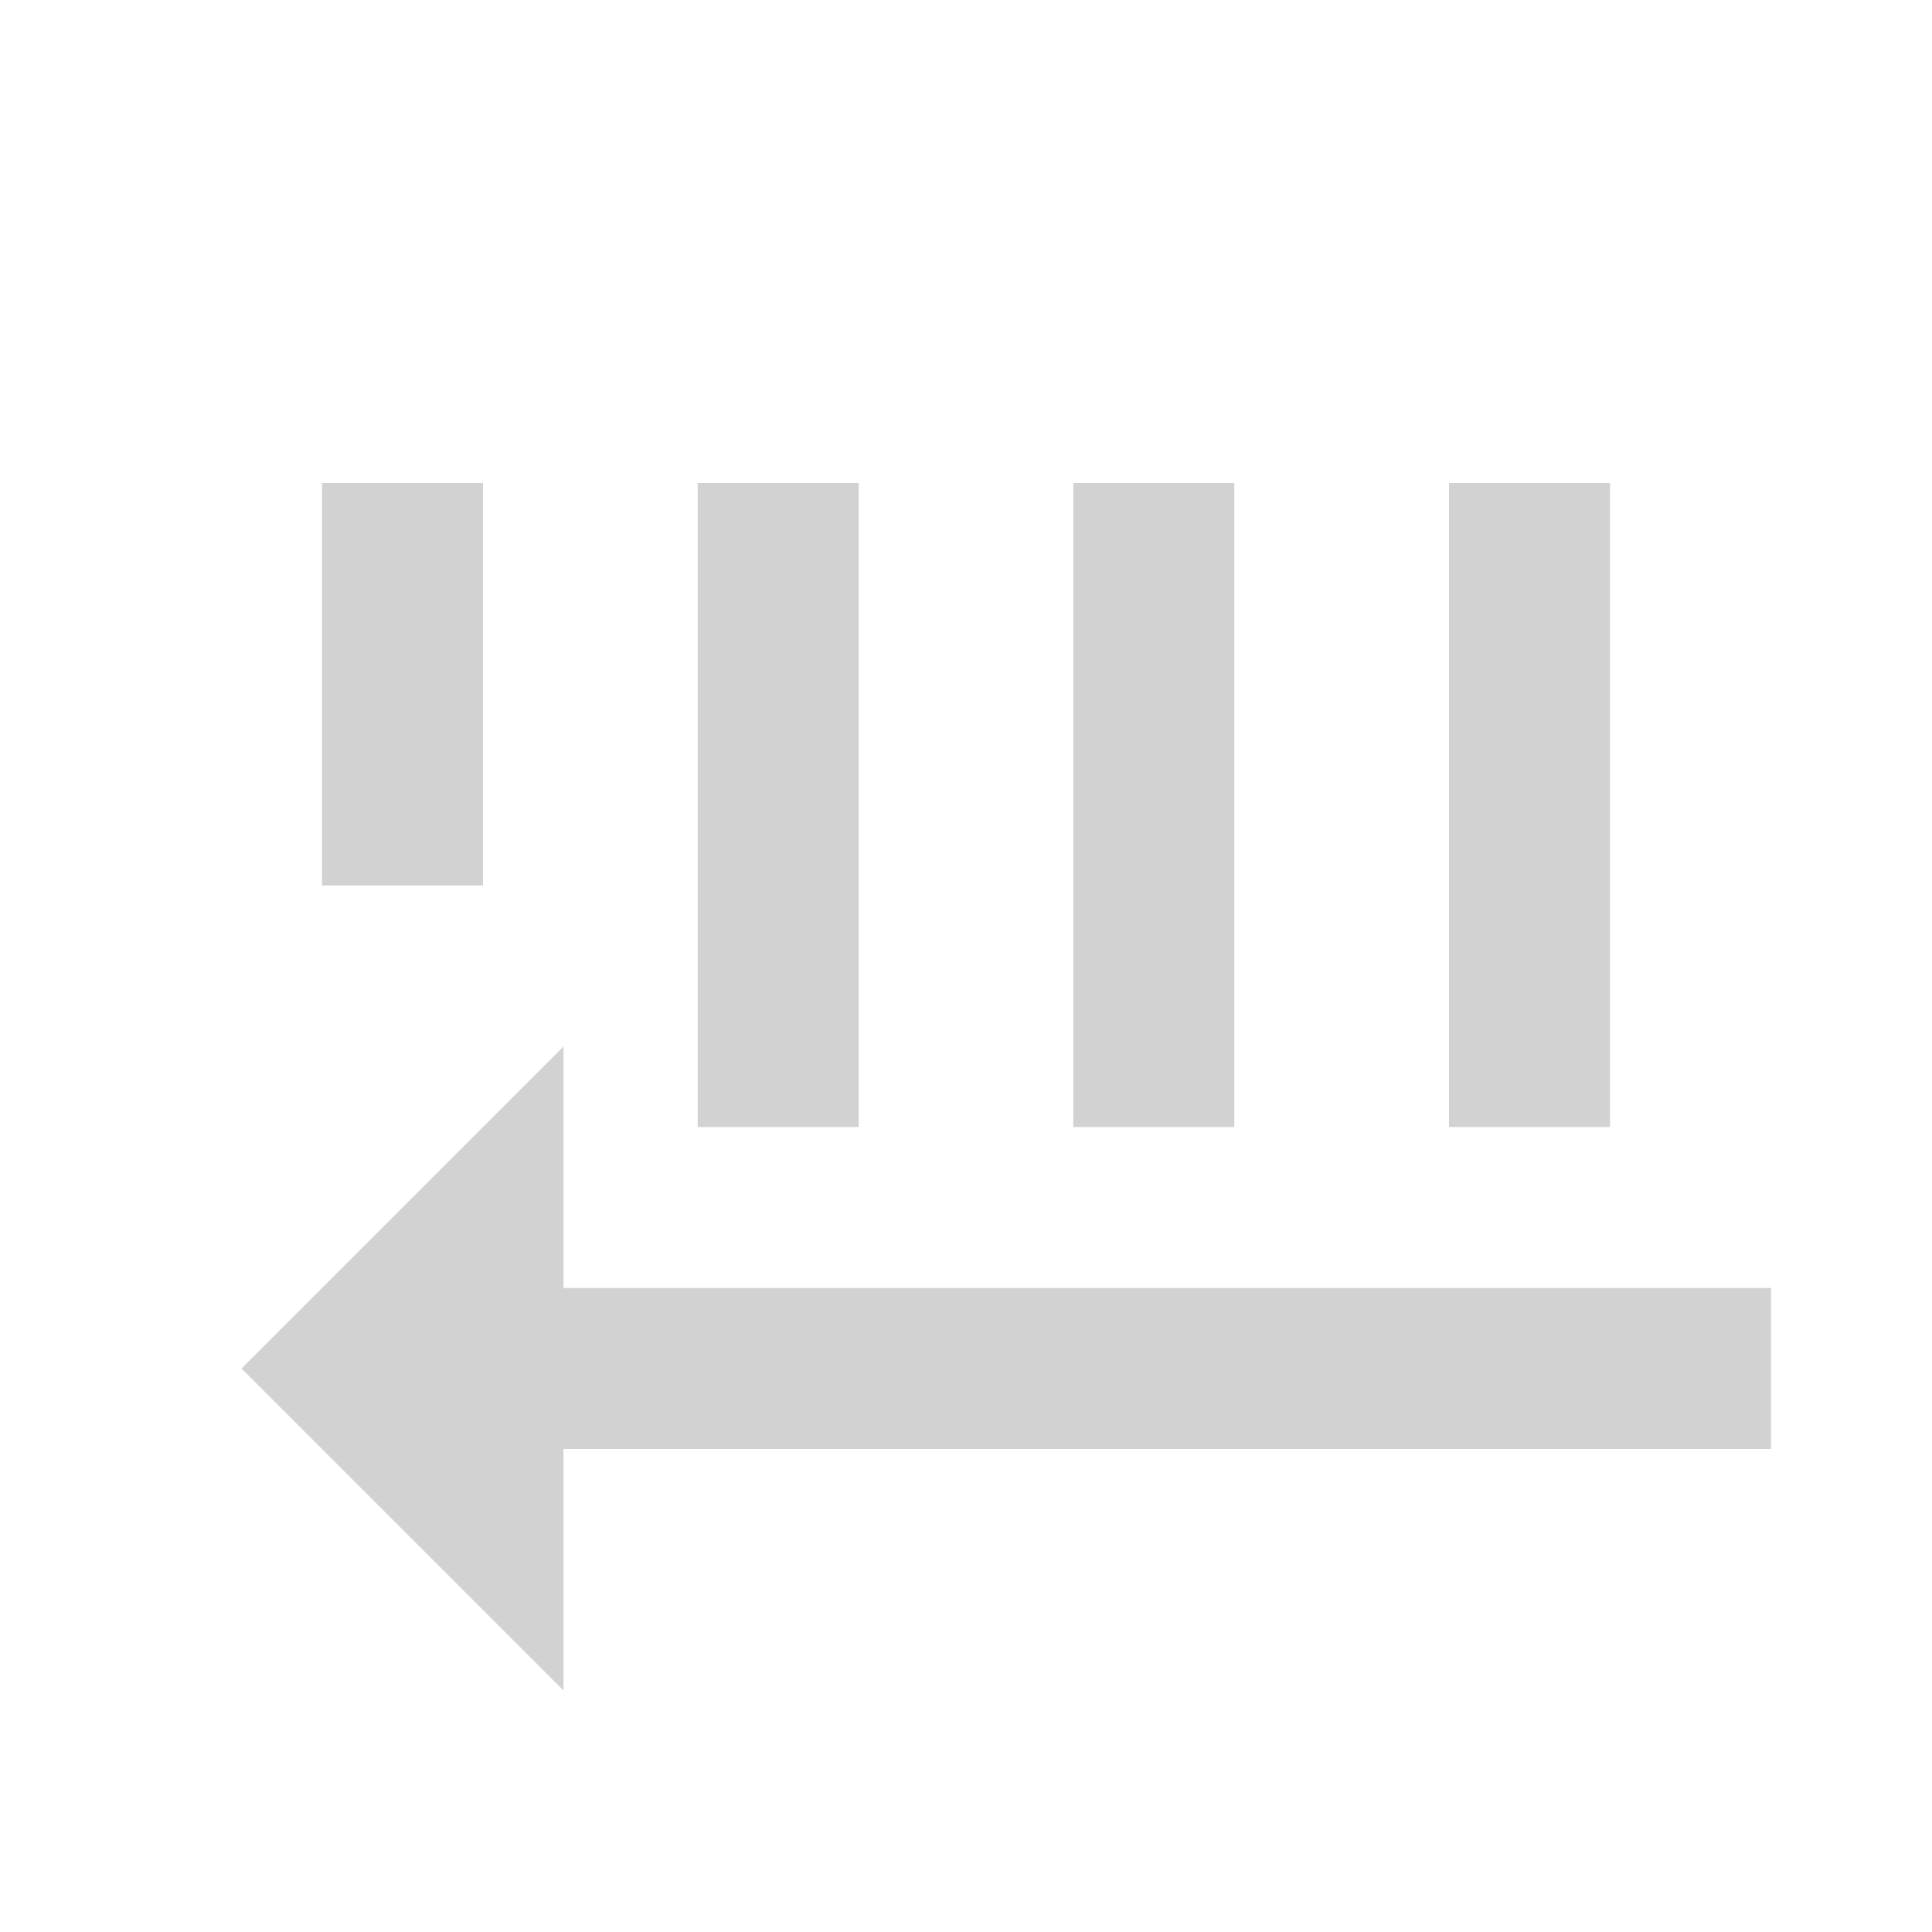 <svg xmlns="http://www.w3.org/2000/svg" id="svg2" width="48" height="48" version="1.1" viewBox="0 0 48 48"><path id="path4" fill="#d2d2d2" d="m30.666 12v16h-4v-16zm-9.332 0v16h-4v-16zm-9.334 0v10h-4v-10zm28 0v16h-4v-16zm-26 14v6h30v4h-30v6l-8-8z"/></svg>
